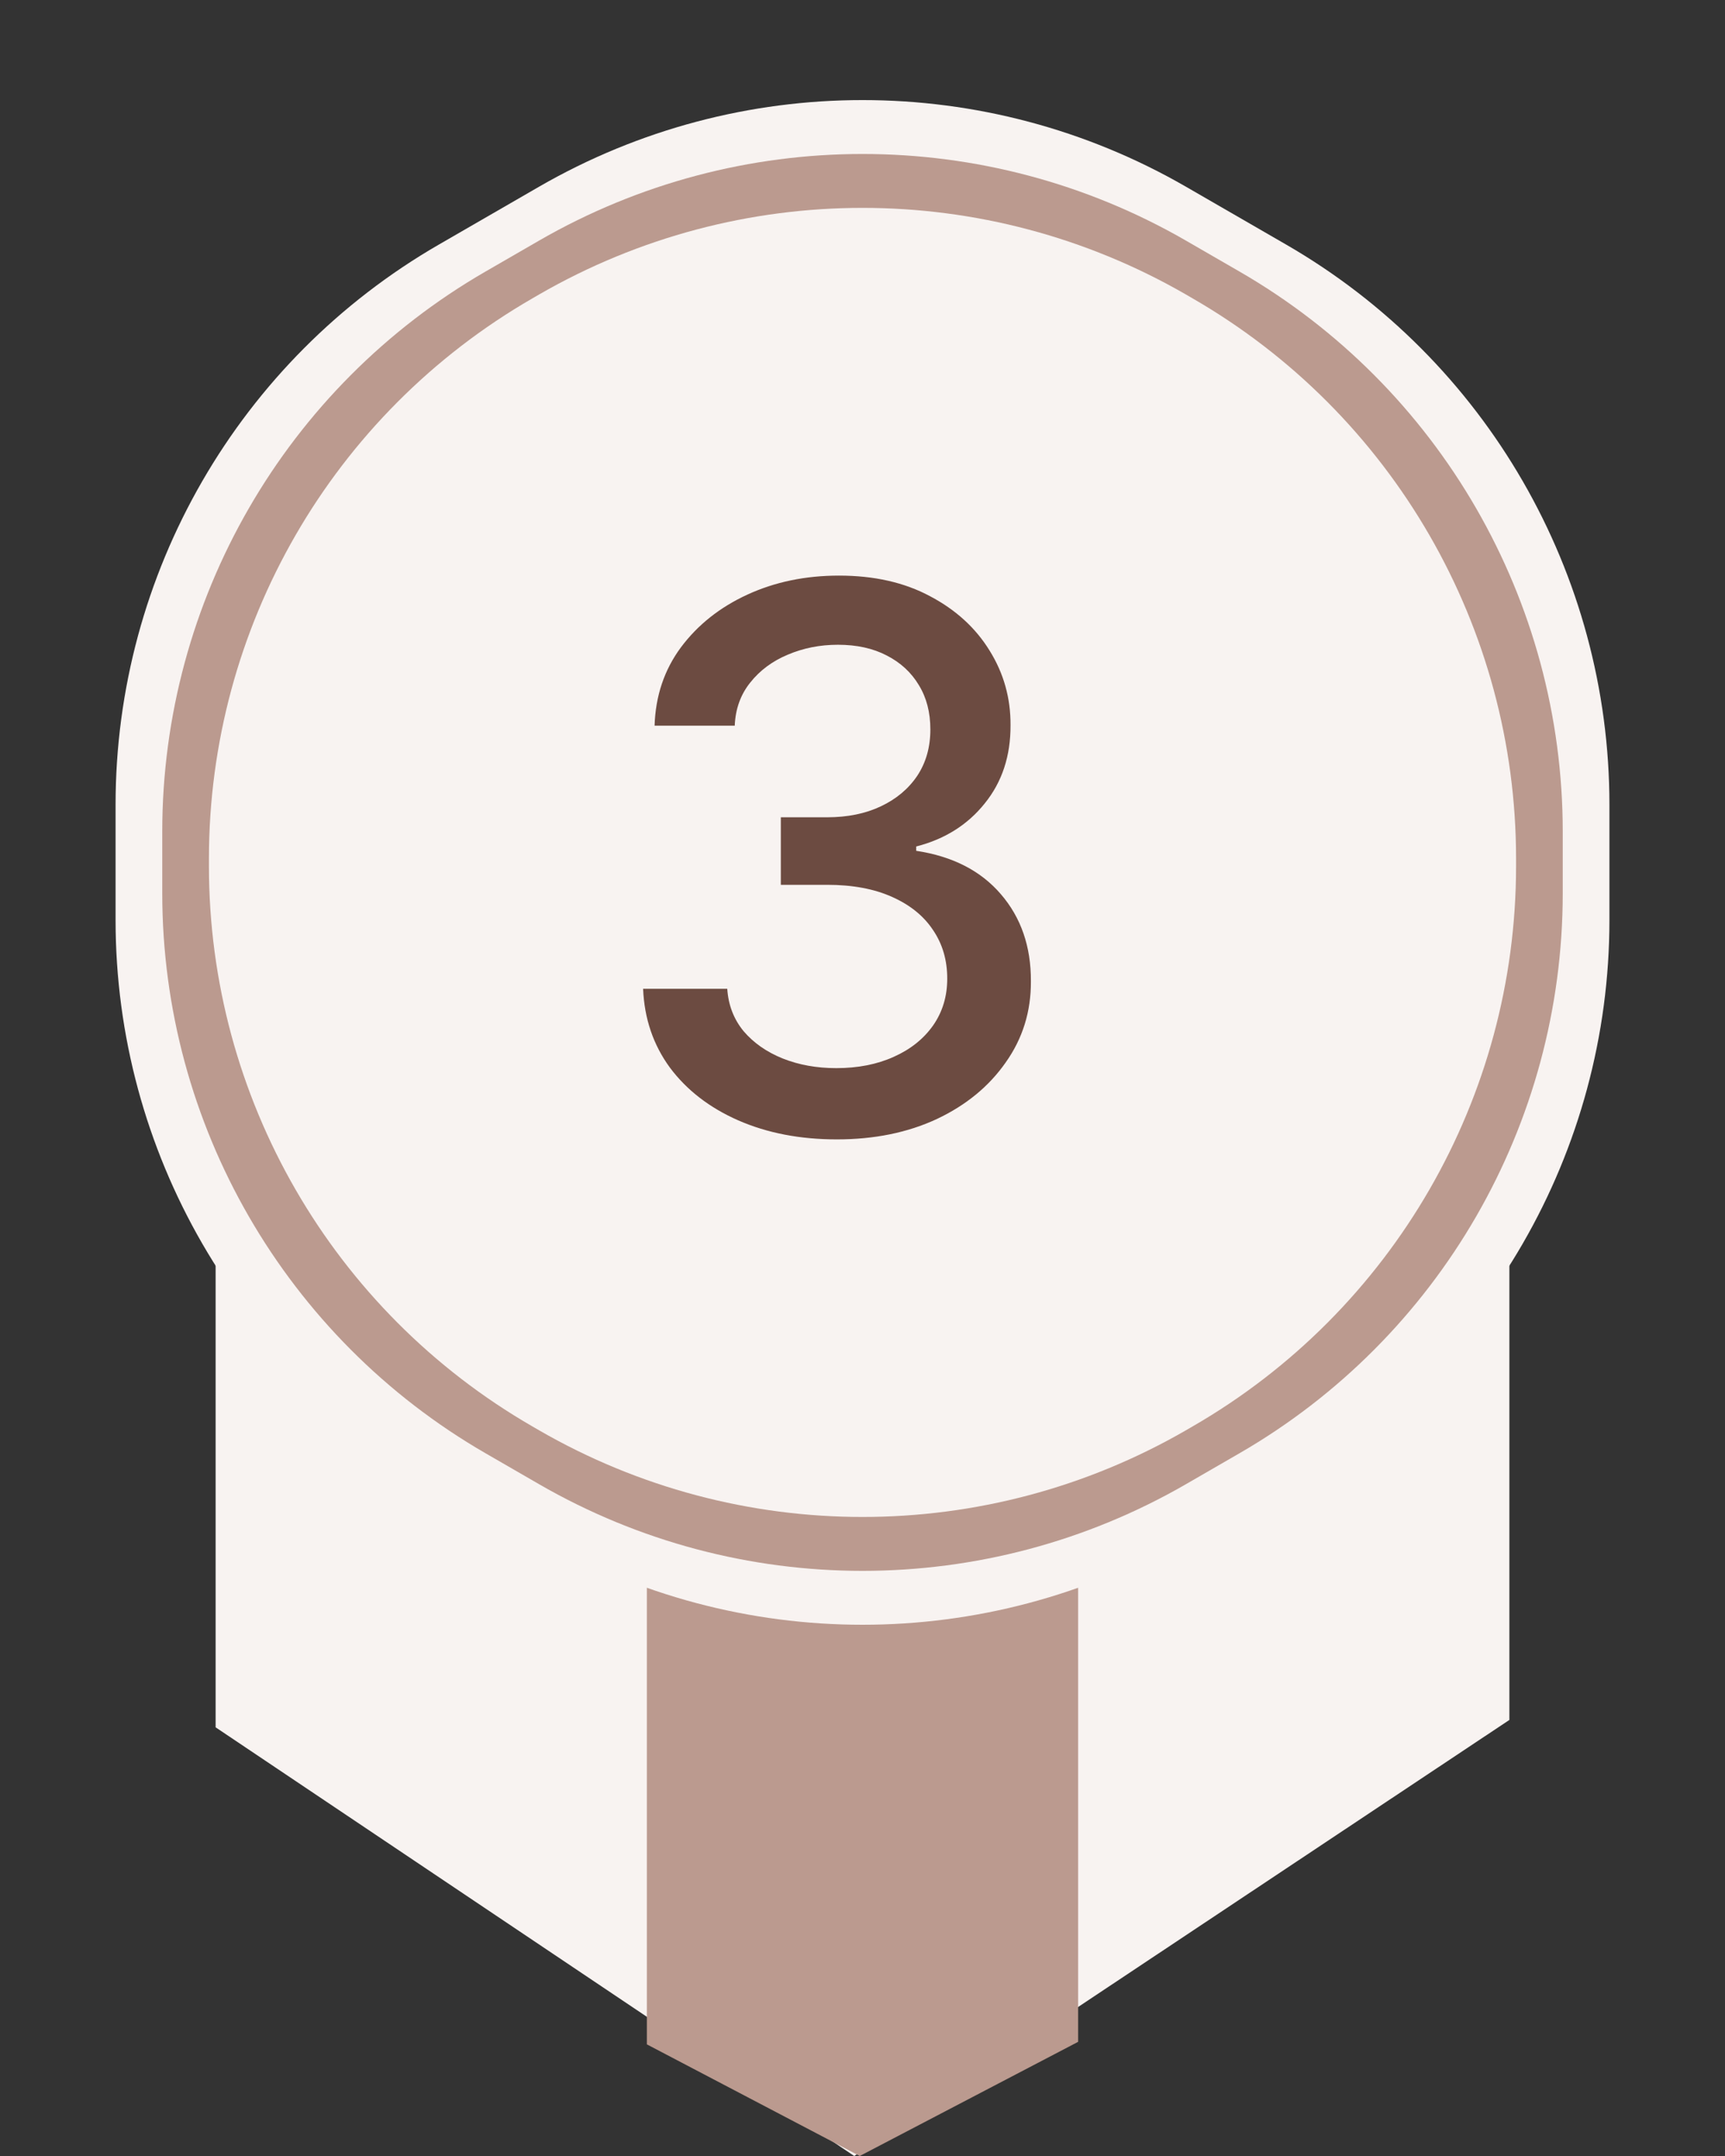<svg width="32" height="40" viewBox="0 0 32 40" fill="none" xmlns="http://www.w3.org/2000/svg">
<rect x="0" y="0" width="32" height="40" fill="#333333" stroke="none"/>
<path d="M4 32.047V16H28V31.91L15.847 40L4 32.047Z" fill="#F8F3F1"/>
<path d="M12 24H20V37.882L15.949 40L12 37.929V24Z" fill="#BB9A8F"/>
<path d="M10 3.464C13.713 1.321 18.287 1.321 22 3.464L23.856 4.536C27.569 6.679 29.856 10.641 29.856 14.928V17.072C29.856 21.359 27.569 25.32 23.856 27.464L22 28.536C18.287 30.68 13.713 30.68 10 28.536L8.144 27.464C4.431 25.32 2.144 21.359 2.144 17.072V14.928C2.144 10.641 4.431 6.679 8.144 4.536L10 3.464Z" fill="#F8F3F1"/>
<path d="M10 4.464C13.713 2.321 18.287 2.321 22 4.464L22.99 5.036C26.703 7.179 28.99 11.141 28.99 15.428V16.572C28.99 20.859 26.703 24.82 22.99 26.964L22 27.536C18.287 29.68 13.713 29.68 10 27.536L9.01 26.964C5.297 24.82 3.01 20.859 3.01 16.572V15.428C3.01 11.141 5.297 7.179 9.01 5.036L10 4.464Z" fill="#BB9A8F"/>
<path d="M10 5.464C13.713 3.321 18.287 3.321 22 5.464L22.124 5.536C25.837 7.679 28.124 11.641 28.124 15.928V16.072C28.124 20.359 25.837 24.32 22.124 26.464L22 26.536C18.287 28.68 13.713 28.68 10 26.536L9.876 26.464C6.163 24.32 3.876 20.359 3.876 16.072V15.928C3.876 11.641 6.163 7.679 9.876 5.536L10 5.464Z" fill="#F8F3F1"/>
<path d="M15.524 21.139C14.841 21.139 14.232 21.021 13.695 20.786C13.161 20.551 12.738 20.224 12.427 19.807C12.119 19.386 11.953 18.899 11.93 18.345H13.491C13.511 18.647 13.612 18.909 13.794 19.131C13.98 19.349 14.222 19.518 14.52 19.638C14.818 19.757 15.15 19.817 15.514 19.817C15.915 19.817 16.27 19.747 16.578 19.608C16.89 19.469 17.133 19.275 17.309 19.026C17.485 18.774 17.572 18.484 17.572 18.156C17.572 17.815 17.485 17.515 17.309 17.256C17.137 16.995 16.883 16.789 16.548 16.64C16.217 16.491 15.816 16.416 15.345 16.416H14.485V15.163H15.345C15.723 15.163 16.055 15.095 16.34 14.96C16.628 14.824 16.853 14.635 17.016 14.393C17.178 14.148 17.259 13.861 17.259 13.533C17.259 13.218 17.188 12.944 17.046 12.712C16.906 12.477 16.707 12.293 16.449 12.161C16.194 12.028 15.892 11.962 15.544 11.962C15.213 11.962 14.903 12.023 14.614 12.146C14.329 12.265 14.097 12.437 13.918 12.663C13.739 12.885 13.643 13.152 13.63 13.463H12.143C12.16 12.913 12.322 12.429 12.631 12.011C12.942 11.594 13.353 11.267 13.864 11.032C14.374 10.797 14.941 10.679 15.564 10.679C16.217 10.679 16.78 10.807 17.254 11.062C17.732 11.314 18.099 11.65 18.358 12.071C18.62 12.492 18.749 12.953 18.746 13.453C18.749 14.023 18.59 14.507 18.268 14.905C17.95 15.303 17.526 15.569 16.996 15.705V15.785C17.672 15.887 18.195 16.156 18.567 16.59C18.941 17.024 19.127 17.563 19.124 18.206C19.127 18.766 18.971 19.268 18.656 19.712C18.345 20.157 17.919 20.506 17.379 20.761C16.838 21.013 16.22 21.139 15.524 21.139Z" fill="#6C4B41"/>
</svg>
